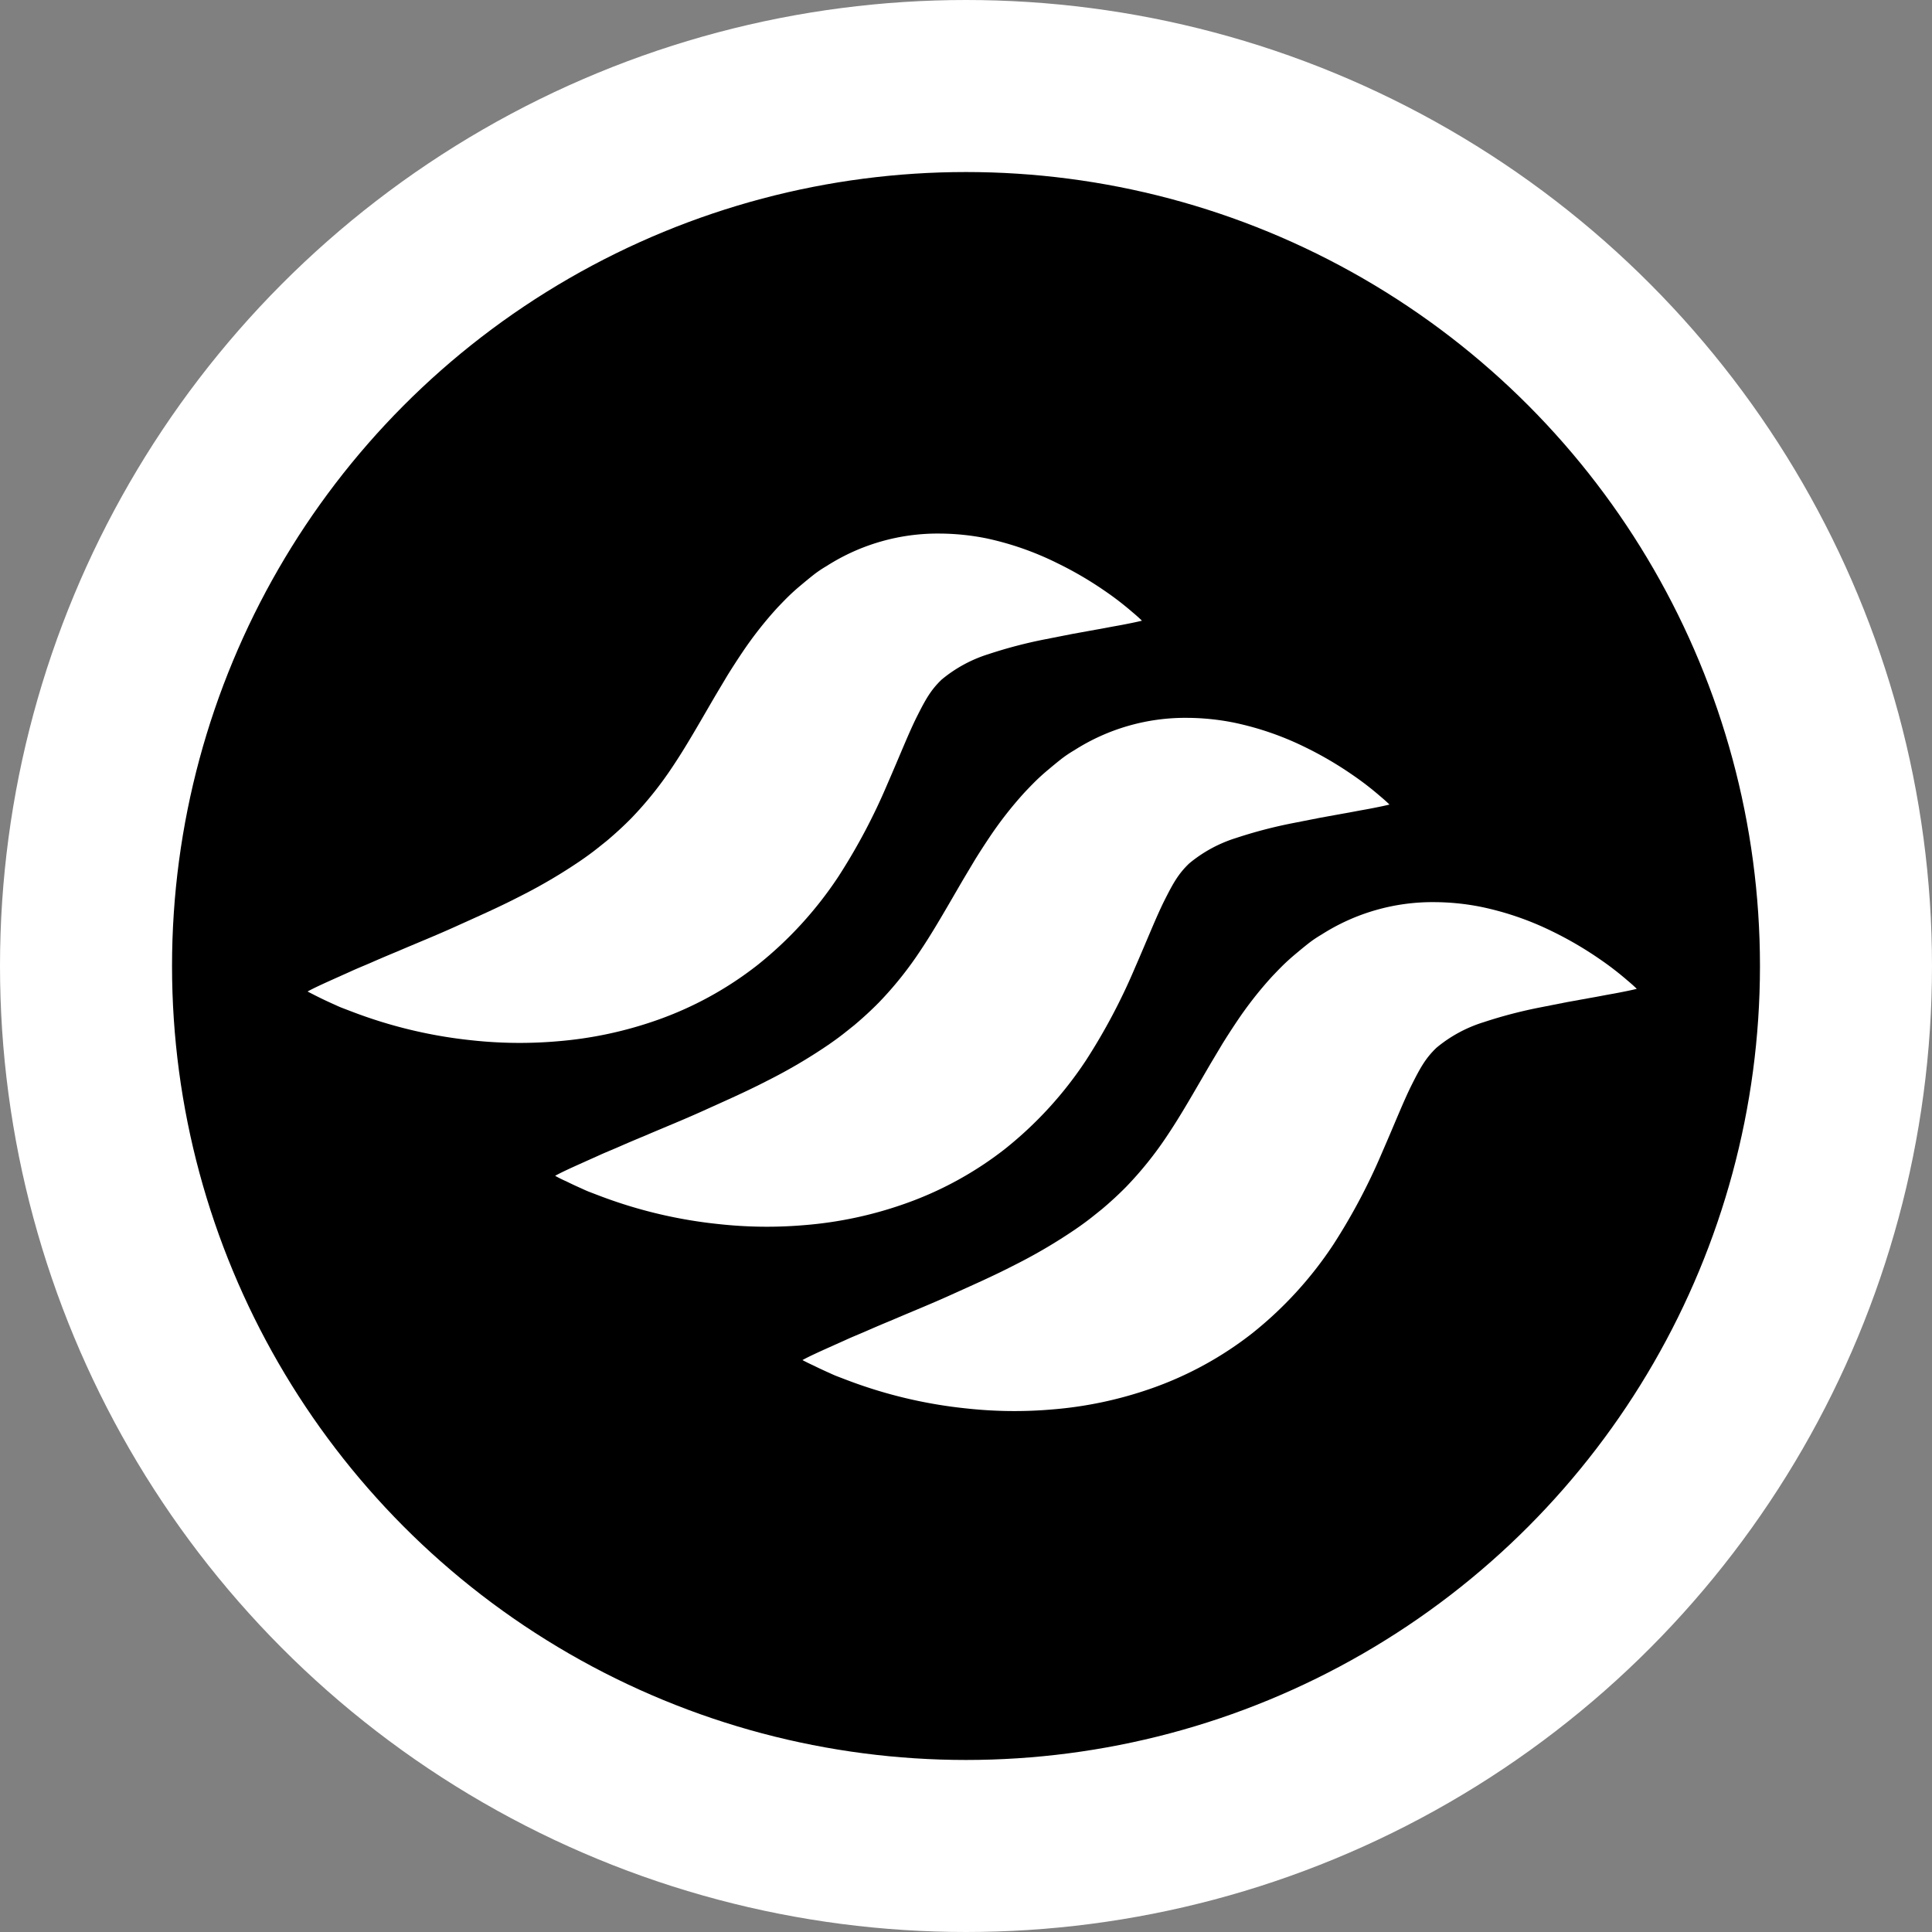 <svg xmlns="http://www.w3.org/2000/svg" viewBox="0 0 370.6 370.6">
  <rect x="0" y="0" width="370.6" height="370.6" fill="#808080" stroke="none"/>
  <defs>
    <style>
      .cls-1 {
        fill: none;
        stroke: #fff;
        stroke-miterlimit: 10;
        stroke-width: 33px;
      }

      .cls-2 {
        fill: #fff;
      }
    </style>
  </defs>
  <title>Swansea</title>
  <g id="Layer_2" data-name="Layer 2">
    <g id="Layer_1-2" data-name="Layer 1">
      <g>
        <circle cx="185.3" cy="185.3" r="168.8"/>
        <circle class="cls-1" cx="185.3" cy="185.3" r="168.8"/>
        <g>
          <path class="cls-2" d="M153.93,260.89s.75-.42,2.17-1.09,3.52-1.6,6.06-2.74c1.28-.6,2.67-1.14,4.19-1.81s3.15-1.36,4.87-2.07c3.43-1.48,7.24-3,11.21-4.8s8.13-3.62,12.19-5.72a102.13,102.13,0,0,0,11.67-6.86c.9-.62,1.8-1.26,2.64-1.91s1.68-1.33,2.51-2c1.61-1.36,3.13-2.76,4.57-4.22a69.1,69.1,0,0,0,8-10c2.58-3.85,5.12-8.35,8.14-13.53l2.39-4c.85-1.36,1.75-2.76,2.71-4.19a73,73,0,0,1,6.83-8.71c.7-.73,1.38-1.45,2.1-2.15s1.49-1.39,2.29-2.06,1.59-1.33,2.44-2,1.69-1.23,2.61-1.77a39.53,39.53,0,0,1,21.71-6.21,46.8,46.8,0,0,1,8.93.92,57.38,57.38,0,0,1,13.52,4.65,69.45,69.45,0,0,1,9.11,5.31,58.48,58.48,0,0,1,5.37,4.13c1.2,1,1.81,1.62,1.81,1.62s-.84.22-2.37.52c-.77.16-1.7.34-2.79.53s-2.33.45-3.7.68l-4.47.81-5.08,1a89.28,89.28,0,0,0-11,2.87,26.34,26.34,0,0,0-9,4.88c-2.1,2-3.12,3.87-4.7,7s-3.35,7.63-5.7,13a116,116,0,0,1-9.4,17.77,73.49,73.49,0,0,1-15.54,17,67.55,67.55,0,0,1-19.44,10.62,75.81,75.81,0,0,1-18.91,4,84.46,84.46,0,0,1-16.39-.18,90.33,90.33,0,0,1-23.19-5.52l-1.91-.73c-.6-.24-1.14-.51-1.65-.73-1-.45-1.89-.87-2.59-1.22C154.68,261.31,153.93,260.89,153.93,260.89Z"/>
          <path class="cls-2" d="M106.49,225.54s.75-.42,2.17-1.09,3.52-1.6,6.06-2.74c1.28-.6,2.67-1.14,4.19-1.81s3.15-1.36,4.87-2.07c3.43-1.48,7.24-3,11.21-4.8s8.13-3.62,12.19-5.72a102.13,102.13,0,0,0,11.67-6.86c.9-.62,1.8-1.26,2.64-1.91s1.68-1.33,2.51-2c1.61-1.36,3.13-2.76,4.57-4.22a69.1,69.1,0,0,0,8-10c2.58-3.85,5.12-8.35,8.14-13.53l2.39-4c.85-1.36,1.75-2.76,2.71-4.19a73,73,0,0,1,6.83-8.71c.7-.73,1.38-1.45,2.1-2.15s1.49-1.39,2.29-2.06,1.59-1.33,2.44-2,1.69-1.23,2.61-1.77a39.53,39.53,0,0,1,21.71-6.21,46.8,46.8,0,0,1,8.93.92,57.38,57.38,0,0,1,13.52,4.65,69.45,69.45,0,0,1,9.11,5.31,58.48,58.48,0,0,1,5.37,4.13c1.2,1,1.81,1.62,1.81,1.62s-.84.22-2.37.52c-.77.16-1.7.34-2.79.53s-2.33.45-3.7.68l-4.47.81-5.08,1a89.28,89.28,0,0,0-11,2.87,26.34,26.34,0,0,0-9,4.88c-2.1,2-3.12,3.87-4.7,7s-3.35,7.63-5.7,13a116,116,0,0,1-9.4,17.77,73.49,73.49,0,0,1-15.54,17A67.55,67.55,0,0,1,173.29,231a75.81,75.81,0,0,1-18.91,4,84.46,84.46,0,0,1-16.39-.18,90.33,90.33,0,0,1-23.19-5.52l-1.91-.73c-.6-.24-1.14-.51-1.65-.73-1-.45-1.89-.87-2.59-1.22C107.24,226,106.49,225.54,106.49,225.54Z"/>
          <path class="cls-2" d="M59,190.19s.75-.42,2.17-1.09,3.52-1.6,6.06-2.74c1.28-.6,2.67-1.14,4.19-1.81s3.15-1.36,4.87-2.07c3.43-1.48,7.24-3,11.21-4.8s8.13-3.62,12.19-5.72a102.13,102.13,0,0,0,11.67-6.86c.9-.62,1.8-1.26,2.64-1.91s1.68-1.33,2.51-2c1.61-1.36,3.13-2.76,4.57-4.22a69.1,69.1,0,0,0,8-10c2.58-3.85,5.12-8.35,8.14-13.53l2.39-4c.85-1.36,1.75-2.76,2.71-4.19a73,73,0,0,1,6.83-8.71c.7-.73,1.38-1.45,2.1-2.15s1.49-1.39,2.29-2.06,1.59-1.33,2.44-2,1.69-1.23,2.61-1.77a39.53,39.53,0,0,1,21.71-6.21,46.8,46.8,0,0,1,8.93.92A57.38,57.38,0,0,1,202.76,108a69.45,69.45,0,0,1,9.11,5.31,58.48,58.48,0,0,1,5.37,4.13c1.2,1,1.81,1.62,1.81,1.62s-.84.22-2.37.52c-.77.16-1.7.34-2.79.53s-2.33.45-3.7.68l-4.47.81-5.08,1a89.28,89.28,0,0,0-11,2.87,26.34,26.34,0,0,0-9,4.88c-2.1,2-3.12,3.87-4.7,7s-3.35,7.63-5.7,13a116,116,0,0,1-9.4,17.77,73.49,73.49,0,0,1-15.54,17,67.55,67.55,0,0,1-19.44,10.62,75.81,75.81,0,0,1-18.91,4,84.46,84.46,0,0,1-16.39-.18A90.33,90.33,0,0,1,67.36,194l-1.91-.73c-.6-.24-1.14-.51-1.65-.73-1-.45-1.89-.87-2.59-1.22C59.8,190.62,59,190.19,59,190.19Z"/>
        </g>
      </g>
    </g>
  </g>
</svg>
